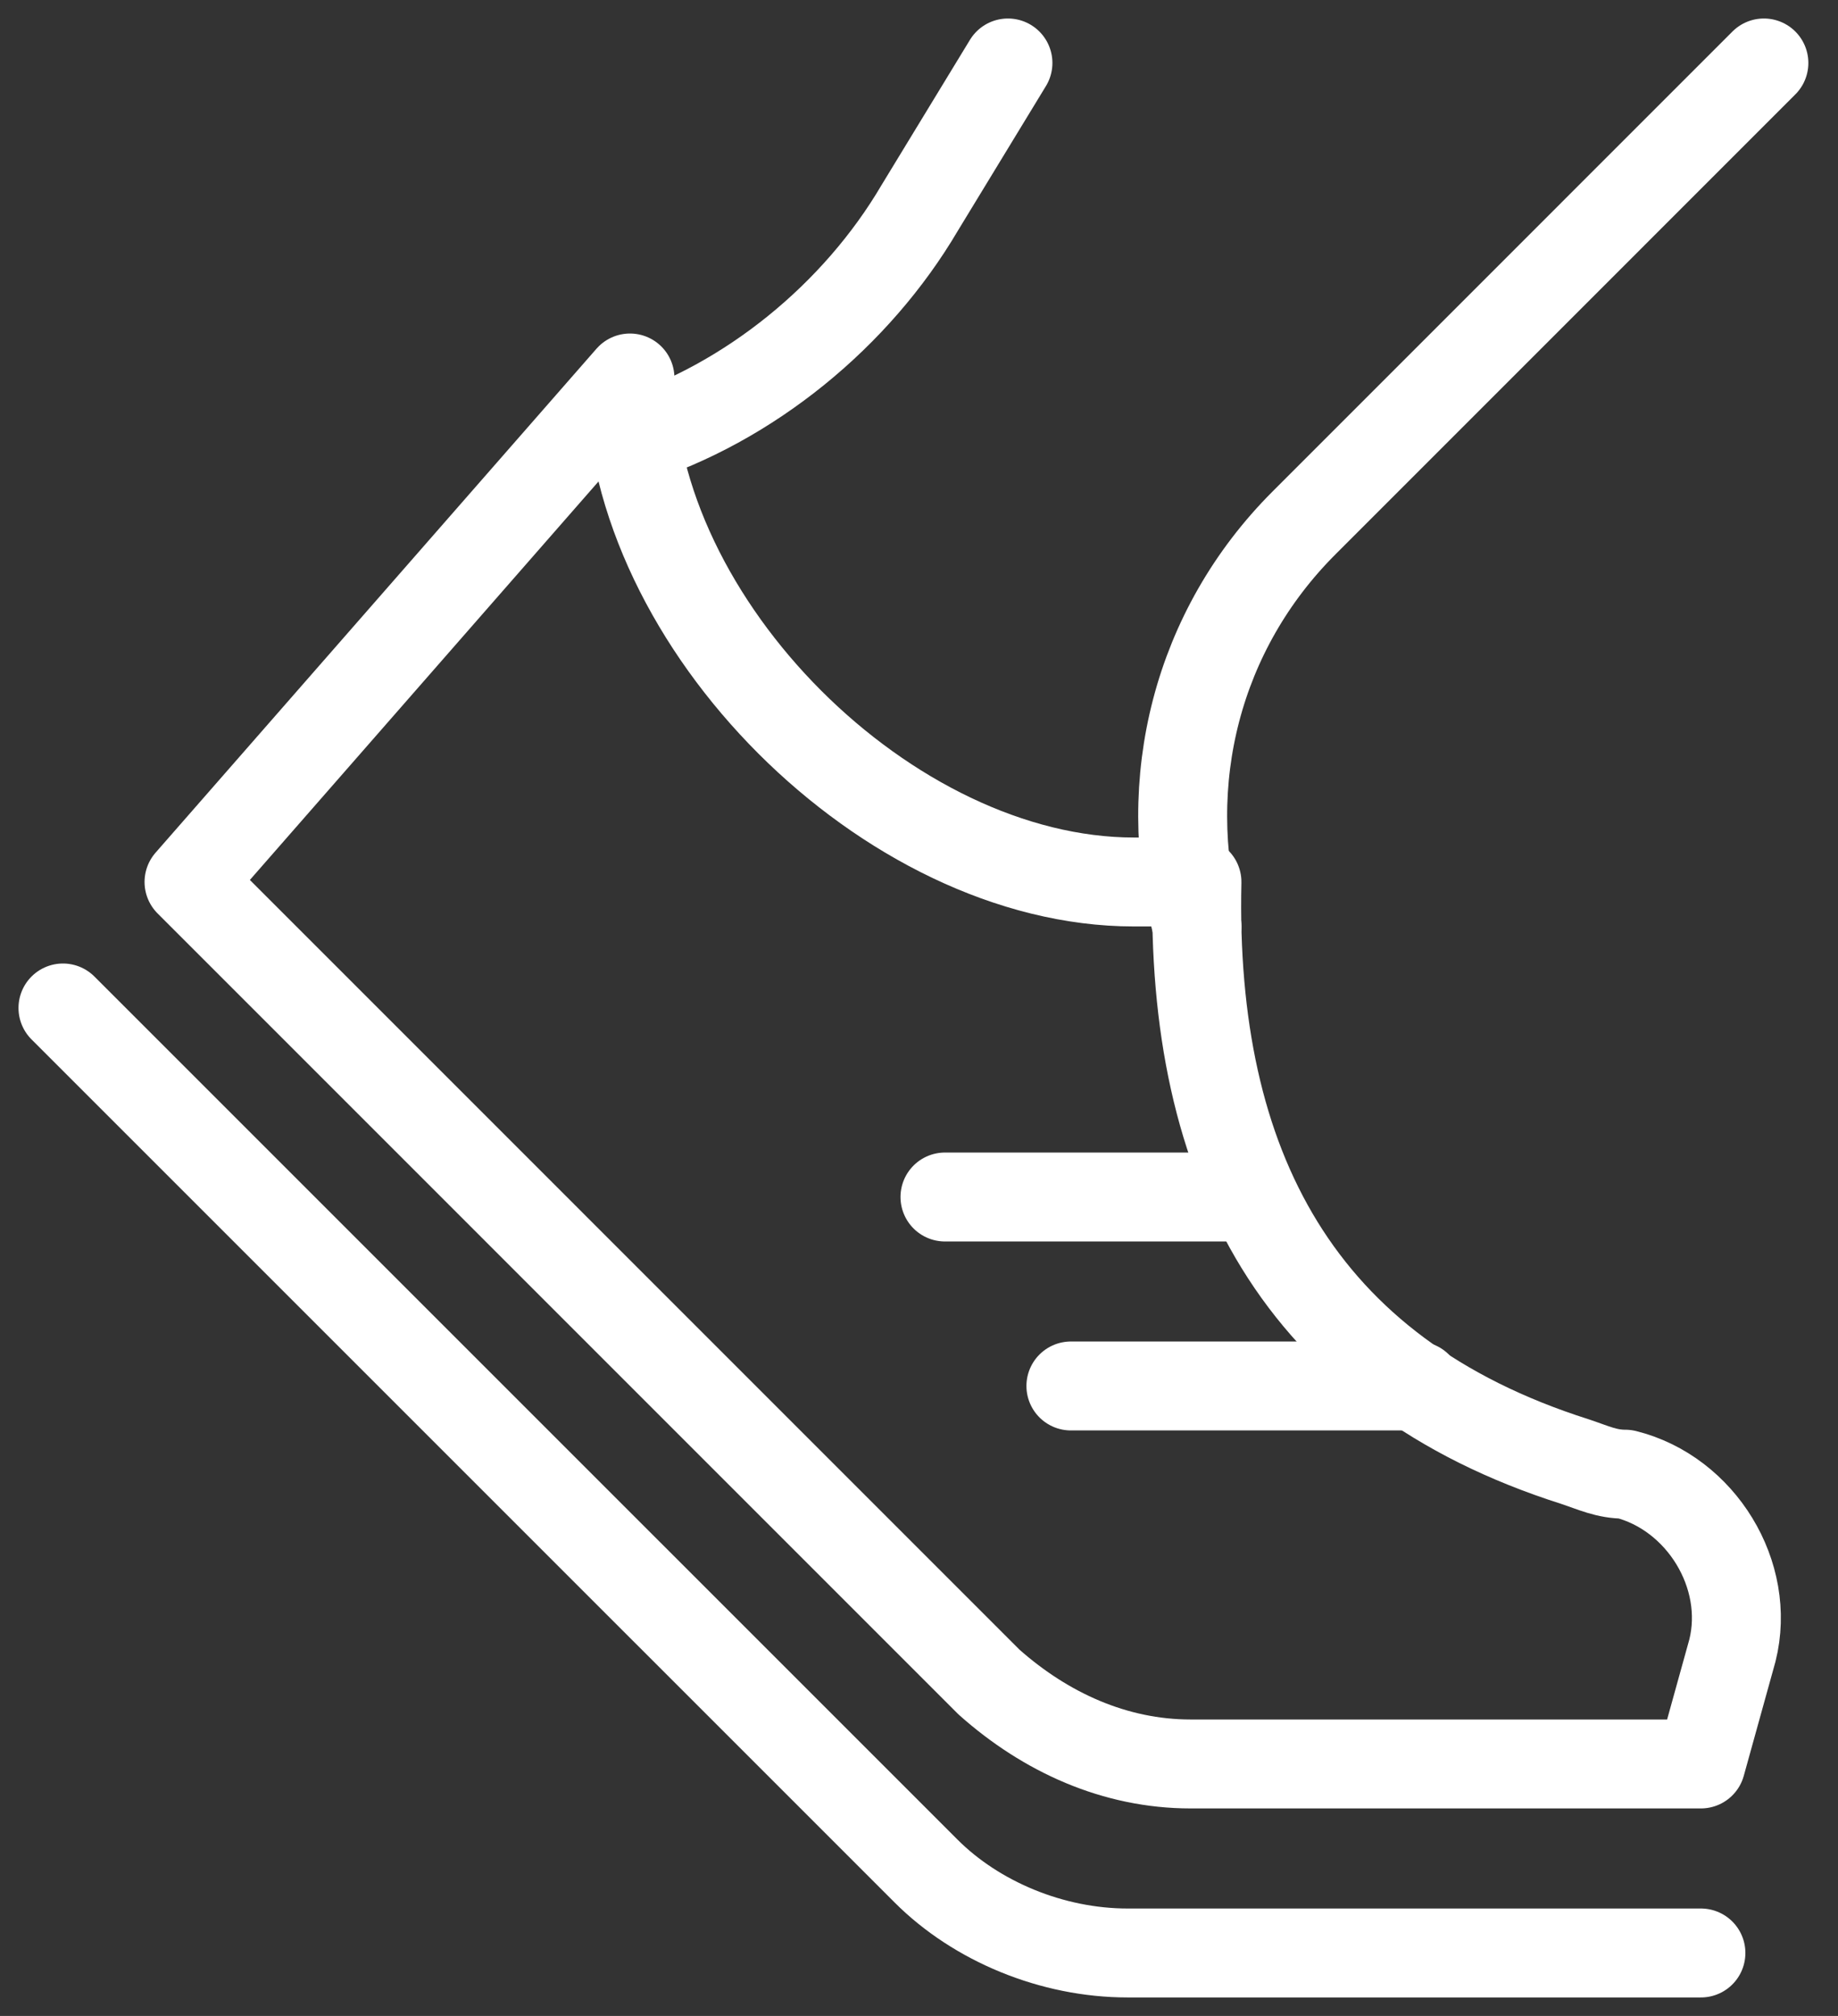 <svg width="31" height="34" viewBox="0 0 31 34" fill="none" xmlns="http://www.w3.org/2000/svg">
<rect x="0" y="0" width="31" height="34" fill="#333333" stroke="none"/>
<path d="M28.688 29.75H20.081C18.806 29.75 17.637 29.219 16.681 28.369L3.188 14.875L10.625 6.375C10.625 10.519 14.981 14.875 19.125 14.875H20.188C20.081 19.656 21.887 23.163 26.562 24.65C26.881 24.756 27.094 24.863 27.413 24.863C28.688 25.181 29.538 26.562 29.219 27.837L28.688 29.75Z" stroke="white" stroke-width="1.5" stroke-miterlimit="10" stroke-linecap="round" stroke-linejoin="round"/>
<path d="M1.062 17L15.619 31.556C16.469 32.406 17.744 32.938 19.019 32.938H28.688" stroke="white" stroke-width="1.5" stroke-miterlimit="10" stroke-linecap="round" stroke-linejoin="round"/>
<path d="M15.938 20.188H20.719" stroke="white" stroke-width="1.5" stroke-miterlimit="10" stroke-linecap="round" stroke-linejoin="round"/>
<path d="M18.062 23.375H23.906" stroke="white" stroke-width="1.5" stroke-miterlimit="10" stroke-linecap="round" stroke-linejoin="round"/>
<path d="M29.75 1.062L21.994 8.819C20.188 10.625 19.55 13.175 20.188 15.619" stroke="white" stroke-width="1.5" stroke-miterlimit="10" stroke-linecap="round" stroke-linejoin="round"/>
<path d="M10.625 7.438C12.644 6.8 14.45 5.312 15.512 3.506L17 1.062" stroke="white" stroke-width="1.5" stroke-miterlimit="10" stroke-linecap="round" stroke-linejoin="round"/>
</svg>
